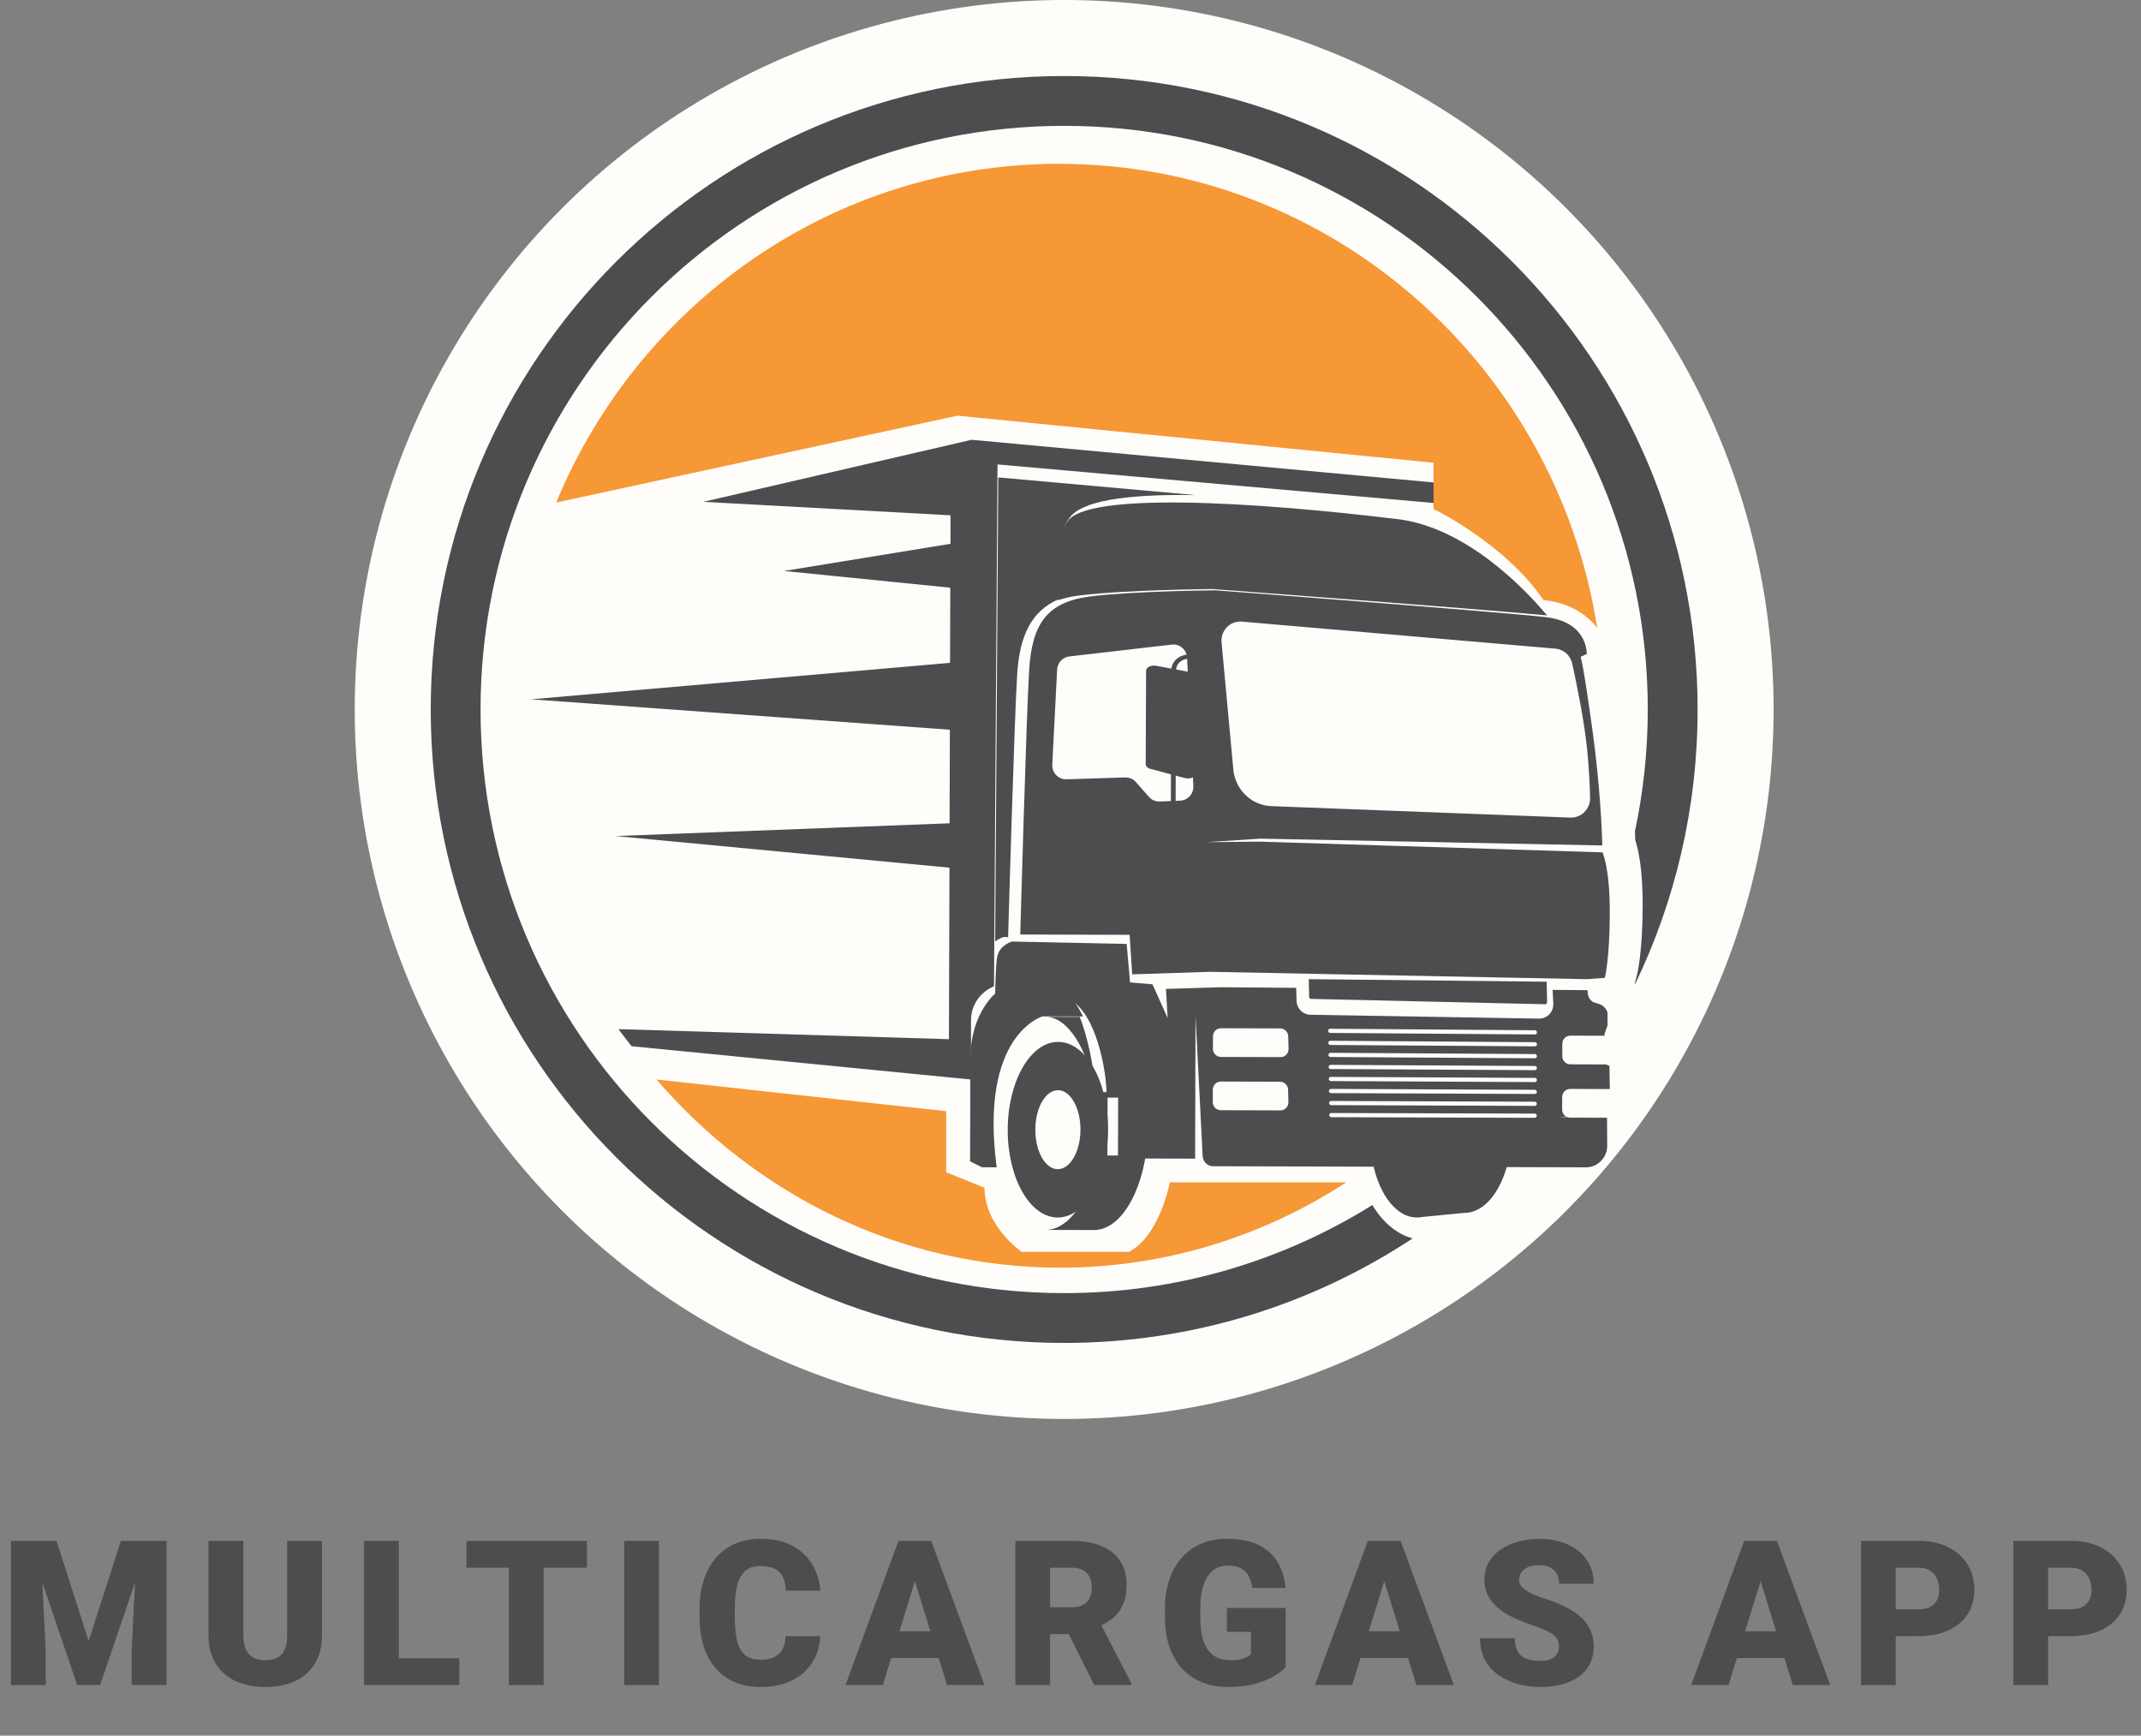 <svg width="169" height="137" viewBox="0 0 169 137" fill="none" xmlns="http://www.w3.org/2000/svg">
<rect x="0" y="0" width="169" height="137" fill="#808080" stroke="none"/>
<circle cx="84" cy="56" r="56" fill="#FFFDFA"/>
<path d="M83.062 60.35L83.444 52.854C83.472 52.315 83.878 51.875 84.403 51.815L92.5 50.878C93.121 50.807 93.671 51.285 93.703 51.921L94.198 62.039C94.228 62.651 93.763 63.171 93.162 63.196L91.544 63.265C91.222 63.279 90.911 63.145 90.695 62.901L89.662 61.729C89.449 61.488 89.143 61.355 88.825 61.364L84.175 61.512C83.543 61.532 83.028 60.996 83.062 60.35ZM98.02 49.064L122.785 51.2C123.429 51.256 123.961 51.729 124.102 52.372C124.448 53.95 125.063 56.943 125.284 59.176C125.434 60.703 125.493 62.015 125.516 62.965C125.536 63.849 124.822 64.567 123.955 64.534L100.353 63.63C98.784 63.571 97.5 62.333 97.353 60.737L96.425 50.708C96.339 49.773 97.103 48.985 98.02 49.064ZM80.535 73.762L89.165 73.787L89.371 76.907L95.483 76.706L125.285 77.287L126.679 77.182C126.679 77.182 127.059 75.706 127.069 72.094C127.08 68.483 126.493 67.278 126.493 67.278L99.425 66.431L95.244 66.473L99.47 66.194L126.481 66.733C126.443 65.439 126.294 61.97 125.716 57.755C124.981 52.39 124.768 51.842 124.768 51.842L125.251 51.624C125.251 51.624 125.366 49.108 122.043 48.715C118.721 48.322 95.944 46.594 95.944 46.594C95.944 46.594 89.511 46.648 86.079 47.076C82.647 47.504 81.463 49.251 81.239 52.861C81.013 56.472 80.535 73.762 80.535 73.762Z" fill="#4D4C4E"/>
<path d="M121.982 79.267L103.47 78.844C103.397 78.843 103.339 78.763 103.337 78.664L103.307 77.287L122.088 77.488L122.119 79.073C122.121 79.139 122.1 79.185 122.081 79.212C122.062 79.237 122.039 79.265 121.982 79.267Z" fill="#4D4C4E"/>
<path d="M95.746 81.797C95.747 81.444 96.03 81.159 96.377 81.161L101.058 81.174C101.398 81.175 101.675 81.449 101.685 81.794L101.713 82.782C101.724 83.143 101.438 83.441 101.083 83.439L96.371 83.425C96.024 83.424 95.743 83.138 95.743 82.785L95.746 81.797ZM95.734 86.003C95.735 85.65 96.017 85.366 96.366 85.367L101.046 85.38C101.386 85.381 101.664 85.656 101.673 86L101.701 86.989C101.712 87.349 101.426 87.646 101.07 87.645L96.359 87.631C96.011 87.631 95.73 87.344 95.731 86.992L95.734 86.003ZM104.836 81.365C104.837 81.273 104.91 81.2 105 81.201L121.164 81.32C121.254 81.32 121.327 81.395 121.326 81.487C121.325 81.578 121.253 81.651 121.163 81.651L104.999 81.531C104.908 81.53 104.835 81.456 104.836 81.365ZM104.848 82.315C104.849 82.223 104.923 82.15 105.012 82.15H105.013L121.161 82.259C121.251 82.26 121.325 82.335 121.324 82.426C121.323 82.517 121.25 82.591 121.16 82.591L105.011 82.482C104.921 82.481 104.848 82.406 104.848 82.315ZM104.861 83.265C104.861 83.174 104.934 83.1 105.025 83.1L121.158 83.199C121.249 83.2 121.322 83.274 121.321 83.366C121.32 83.457 121.247 83.531 121.157 83.531C121.157 83.531 121.157 83.531 121.156 83.531L105.023 83.431C104.933 83.431 104.86 83.357 104.861 83.265ZM104.873 84.215C104.874 84.123 104.947 84.051 105.037 84.051C105.037 84.051 105.037 84.051 105.038 84.051L121.156 84.139C121.246 84.14 121.318 84.214 121.318 84.306C121.318 84.397 121.244 84.471 121.154 84.47H121.154L105.036 84.381C104.945 84.381 104.873 84.306 104.873 84.215ZM104.886 85.165C104.886 85.075 104.959 85.001 105.05 85.001C105.05 85.001 105.05 85.001 105.05 85.001L121.153 85.079C121.243 85.079 121.316 85.154 121.316 85.246C121.315 85.337 121.242 85.41 121.152 85.41L105.048 85.332C104.958 85.331 104.886 85.257 104.886 85.165ZM104.899 86.116C104.899 86.024 104.972 85.95 105.062 85.95L121.15 86.019C121.24 86.019 121.313 86.094 121.313 86.185C121.312 86.277 121.239 86.351 121.149 86.35L105.061 86.282C104.971 86.282 104.898 86.208 104.899 86.116ZM104.911 87.066C104.911 86.974 104.985 86.901 105.074 86.901L121.147 86.959C121.238 86.96 121.31 87.034 121.31 87.124C121.31 87.216 121.236 87.29 121.146 87.29L105.073 87.231C104.983 87.231 104.91 87.157 104.911 87.066ZM104.923 88.016C104.923 87.925 104.997 87.851 105.087 87.851L121.145 87.899C121.235 87.899 121.307 87.973 121.307 88.065C121.307 88.156 121.234 88.23 121.143 88.23L105.086 88.182C104.996 88.182 104.923 88.107 104.923 88.016ZM78.554 78.6C78.554 78.6 80.522 78.498 83.367 78.587C86.211 78.677 87.047 83.667 87.204 84.692C87.36 85.717 87.358 86.634 87.358 86.634L88.262 86.637L88.248 91.436L94.336 91.454L94.368 80.184L94.932 91.252C94.955 91.7 95.317 92.05 95.758 92.051L125.182 92.139C126.114 92.141 126.87 91.372 126.865 90.427L126.852 88.225L123.935 88.216C123.858 88.216 123.785 88.2 123.717 88.174L123.093 88.178L123.629 88.132C123.437 88.021 123.307 87.815 123.308 87.577L123.311 86.588C123.311 86.236 123.594 85.95 123.941 85.951L127.069 85.961L127.04 84.127L126.78 84.019L123.947 84.01C123.599 84.009 123.319 83.723 123.32 83.37L123.322 82.382C123.324 82.029 123.606 81.744 123.954 81.746L126.656 81.753L126.657 81.591L126.889 80.945L126.892 79.938C126.892 79.938 126.787 79.345 126.008 79.181C125.229 79.017 125.32 78.155 125.32 78.155L122.557 78.132L122.608 79.221C122.623 79.531 122.51 79.835 122.297 80.058C122.087 80.277 121.796 80.402 121.495 80.401C121.491 80.401 121.485 80.401 121.481 80.401L103.436 80.096C102.841 80.086 102.361 79.606 102.344 79.003L102.314 77.972L96.325 77.925L92.035 78.056L92.17 80.358L90.973 77.693L89.2 77.544L88.934 74.505L79.896 74.317C79.896 74.317 78.832 74.584 78.696 75.635C78.56 76.686 78.554 78.6 78.554 78.6Z" fill="#4D4C4E"/>
<path d="M95.712 46.493C95.712 46.493 88.889 46.55 85.25 46.994C84.593 47.075 84.016 47.203 83.505 47.376C83.512 43.961 83.521 42.041 84.24 41.188C85.704 38.813 98.863 39.591 110.225 40.965C110.351 40.978 110.473 40.992 110.584 41.009C115.871 41.8 120.311 46.427 122.119 48.574C116.042 48.008 95.712 46.493 95.712 46.493Z" fill="#4D4C4E"/>
<path d="M91.267 52.551L93.9 53.044C94.168 53.093 94.354 53.254 94.354 53.437L94.396 61.033C94.398 61.326 93.946 61.525 93.533 61.415L90.825 60.692C90.589 60.629 90.434 60.478 90.436 60.311L90.467 52.944C90.47 52.672 90.867 52.476 91.267 52.551Z" fill="#4D4C4E"/>
<path d="M93.556 51.688L94.319 51.545L94.396 51.871L93.633 52.015C93.171 52.102 92.833 52.472 92.831 52.893L92.791 65.406L92.416 65.405L92.457 52.892C92.459 52.314 92.921 51.807 93.556 51.688Z" fill="#4D4C4E"/>
<path d="M81.723 89.164C81.729 87.442 82.532 86.048 83.515 86.051C84.499 86.053 85.292 87.452 85.286 89.173C85.28 90.895 84.478 92.288 83.495 92.286C82.511 92.284 81.718 90.885 81.723 89.164ZM79.545 89.159C79.532 92.986 81.295 96.093 83.482 96.099C85.669 96.105 87.453 93.006 87.465 89.179C87.478 85.351 85.715 82.243 83.528 82.238C81.341 82.232 79.557 85.331 79.545 89.159Z" fill="#4D4C4E"/>
<path d="M86.794 88.734C86.797 87.85 86.729 86.999 86.602 86.198L87.428 86.201L87.413 91.204L90.436 91.213C89.89 94.621 88.264 97.095 86.352 97.089L82.515 97.078C84.865 97.085 86.781 93.349 86.794 88.734Z" fill="#4D4C4E"/>
<path d="M82.515 80.257L85.228 80.266C85.956 82.106 86.257 84.202 86.349 84.89C86.412 85.36 86.45 85.812 86.475 86.198C85.793 82.698 84.279 80.263 82.515 80.257Z" fill="#4D4C4E"/>
<path d="M119.149 91.176C118.677 93.818 117.262 95.739 115.593 95.734L112.258 96.058C112.122 96.085 111.983 96.099 111.842 96.099C110.094 96.095 108.638 93.983 108.257 91.148L119.149 91.176Z" fill="#4D4C4E"/>
<path d="M84.415 40.889C83.558 41.95 83.554 43.856 83.548 47.279V47.302C81.473 48.218 80.493 50.063 80.292 53.203C80.066 56.749 79.598 73.166 79.575 73.967L79.238 73.96C79.238 73.96 78.885 74.047 78.554 74.317L78.799 37.683L94.396 39.08C88.656 38.981 85.309 39.583 84.415 40.889Z" fill="#4D4C4E"/>
<path d="M78.724 78.277L83.769 78.292C84.616 78.295 85.485 80.233 85.485 80.233L82.307 80.222C82.307 80.222 77.276 81.62 78.674 92.139L77.502 92.135L76.574 91.665C76.574 91.665 76.586 87.291 76.597 83.558C76.607 79.826 78.724 78.277 78.724 78.277Z" fill="#4D4C4E"/>
<path d="M55.515 39.611L75.028 40.673V42.923L61.884 45.068L75.011 46.387L74.993 52.317L41.921 55.197L74.978 57.599L74.956 64.984L48.59 65.99L74.946 68.487L74.905 82.025L48.818 81.231C49.155 81.688 49.501 82.138 49.855 82.581L76.642 85.208L76.647 80.516C76.648 79.35 77.363 78.298 78.46 77.85L78.739 36.659L113.204 39.705L113.208 38.087L76.694 34.713L55.515 39.611Z" fill="#4D4C4E"/>
<path d="M108.328 95.116C101.267 99.517 92.933 102.068 84 102.068C58.558 102.068 37.932 81.443 37.932 56C37.932 30.558 58.558 9.933 84 9.933C109.442 9.933 130.068 30.558 130.068 56C130.068 59.299 129.714 62.516 129.054 65.619C129.061 65.797 129.068 65.97 129.071 66.103L129.078 66.3C129.331 67.083 129.673 68.66 129.665 71.46C129.655 75.188 129.248 76.84 129.202 77.015L129.045 77.612C129.057 77.629 129.063 77.649 129.074 77.666C132.231 71.112 134 63.762 134 56C134 28.386 111.614 6 84 6C56.386 6 34 28.386 34 56C34 83.614 56.386 106 84 106C94.165 106 103.616 102.958 111.509 97.747C110.256 97.415 109.158 96.494 108.328 95.116Z" fill="#4D4C4E"/>
<path d="M75.576 32.811L113.158 36.525V40.18C113.158 40.18 118.77 42.871 121.841 47.372C121.841 47.372 124.469 47.464 126.079 49.564C122.813 28.802 105.041 12.931 83.6 12.931C65.724 12.931 50.397 23.965 43.901 39.667L75.576 32.811Z" fill="#F69836"/>
<path d="M92.342 93.322C92.342 93.322 91.557 97.532 89.113 98.813H80.65C80.65 98.813 77.713 96.8 77.713 93.749L74.688 92.529V87.709L51.822 85.208C59.681 94.327 71.046 100.059 83.688 100.059C91.977 100.059 99.715 97.59 106.277 93.322H92.342Z" fill="#F69836"/>
<path d="M2.227 121.625H4.461L7 129.539L9.539 121.625H11.773L7.906 133H6.094L2.227 121.625ZM0.867 121.625H3.18L3.609 130.344V133H0.867V121.625ZM10.82 121.625H13.141V133H10.391V130.344L10.82 121.625ZM22.67 121.625H25.413V129.055C25.413 129.94 25.228 130.69 24.858 131.305C24.488 131.914 23.97 132.375 23.303 132.688C22.637 133 21.853 133.156 20.952 133.156C20.061 133.156 19.277 133 18.6 132.688C17.928 132.375 17.402 131.914 17.022 131.305C16.647 130.69 16.459 129.94 16.459 129.055V121.625H19.209V129.055C19.209 129.523 19.277 129.906 19.413 130.203C19.548 130.495 19.746 130.708 20.006 130.844C20.267 130.979 20.582 131.047 20.952 131.047C21.327 131.047 21.642 130.979 21.897 130.844C22.152 130.708 22.345 130.495 22.475 130.203C22.605 129.906 22.67 129.523 22.67 129.055V121.625ZM36.255 130.891V133H30.505V130.891H36.255ZM31.481 121.625V133H28.739V121.625H31.481ZM42.909 121.625V133H40.167V121.625H42.909ZM46.331 121.625V123.742H36.823V121.625H46.331ZM52.009 121.625V133H49.275V121.625H52.009ZM62.008 129.148H64.742C64.706 129.94 64.492 130.638 64.102 131.242C63.711 131.846 63.169 132.318 62.477 132.656C61.789 132.99 60.977 133.156 60.039 133.156C59.279 133.156 58.599 133.029 58 132.773C57.406 132.518 56.901 132.151 56.484 131.672C56.073 131.193 55.758 130.612 55.539 129.93C55.325 129.247 55.219 128.479 55.219 127.625V127.008C55.219 126.154 55.331 125.385 55.555 124.703C55.784 124.016 56.107 123.432 56.523 122.953C56.945 122.469 57.45 122.099 58.039 121.844C58.628 121.589 59.281 121.461 60 121.461C60.99 121.461 61.825 121.638 62.508 121.992C63.19 122.346 63.719 122.833 64.094 123.453C64.469 124.068 64.69 124.768 64.758 125.555H62.023C62.013 125.128 61.94 124.771 61.805 124.484C61.669 124.193 61.456 123.974 61.164 123.828C60.872 123.682 60.484 123.609 60 123.609C59.661 123.609 59.367 123.672 59.117 123.797C58.867 123.922 58.659 124.12 58.492 124.391C58.325 124.661 58.2 125.013 58.117 125.445C58.039 125.872 58 126.388 58 126.992V127.625C58 128.229 58.036 128.745 58.109 129.172C58.182 129.599 58.3 129.948 58.461 130.219C58.622 130.49 58.831 130.69 59.086 130.82C59.346 130.945 59.664 131.008 60.039 131.008C60.456 131.008 60.807 130.943 61.094 130.812C61.38 130.677 61.602 130.474 61.758 130.203C61.914 129.927 61.997 129.576 62.008 129.148ZM72.459 124.016L69.686 133H66.741L70.92 121.625H72.787L72.459 124.016ZM74.756 133L71.975 124.016L71.616 121.625H73.506L77.709 133H74.756ZM74.647 128.758V130.875H68.811V128.758H74.647ZM80.145 121.625H84.622C85.497 121.625 86.257 121.755 86.903 122.016C87.549 122.276 88.046 122.661 88.395 123.172C88.749 123.682 88.927 124.312 88.927 125.062C88.927 125.714 88.825 126.258 88.622 126.695C88.419 127.133 88.135 127.495 87.77 127.781C87.411 128.062 86.992 128.294 86.513 128.477L85.614 128.984H81.856L81.841 126.867H84.622C84.971 126.867 85.26 126.805 85.489 126.68C85.718 126.555 85.89 126.378 86.005 126.148C86.124 125.914 86.184 125.635 86.184 125.312C86.184 124.984 86.124 124.703 86.005 124.469C85.885 124.234 85.708 124.055 85.473 123.93C85.244 123.805 84.96 123.742 84.622 123.742H82.888V133H80.145V121.625ZM86.372 133L83.856 127.969L86.763 127.953L89.309 132.883V133H86.372ZM101.488 126.922V131.594C101.295 131.807 100.998 132.036 100.597 132.281C100.201 132.521 99.701 132.727 99.097 132.898C98.493 133.07 97.782 133.156 96.964 133.156C96.209 133.156 95.524 133.036 94.909 132.797C94.295 132.552 93.766 132.195 93.323 131.727C92.886 131.253 92.547 130.674 92.308 129.992C92.073 129.305 91.956 128.518 91.956 127.633V127C91.956 126.115 92.076 125.328 92.316 124.641C92.555 123.953 92.891 123.375 93.323 122.906C93.761 122.432 94.274 122.073 94.862 121.828C95.456 121.583 96.107 121.461 96.816 121.461C97.862 121.461 98.714 121.628 99.37 121.961C100.027 122.289 100.524 122.745 100.863 123.328C101.201 123.906 101.407 124.576 101.48 125.336H98.847C98.795 124.961 98.696 124.643 98.55 124.383C98.409 124.117 98.206 123.917 97.941 123.781C97.675 123.641 97.331 123.57 96.909 123.57C96.581 123.57 96.282 123.641 96.011 123.781C95.745 123.922 95.519 124.135 95.331 124.422C95.144 124.703 94.998 125.057 94.894 125.484C94.795 125.911 94.745 126.411 94.745 126.984V127.633C94.745 128.201 94.792 128.698 94.886 129.125C94.985 129.552 95.131 129.909 95.323 130.195C95.521 130.477 95.771 130.69 96.073 130.836C96.381 130.977 96.743 131.047 97.159 131.047C97.451 131.047 97.701 131.023 97.909 130.977C98.118 130.924 98.29 130.862 98.425 130.789C98.566 130.711 98.672 130.638 98.745 130.57V128.805H96.839V126.922H101.488ZM109.509 124.016L106.736 133H103.791L107.97 121.625H109.838L109.509 124.016ZM111.806 133L109.025 124.016L108.666 121.625H110.556L114.759 133H111.806ZM111.697 128.758V130.875H105.861V128.758H111.697ZM123.055 129.977C123.055 129.799 123.029 129.641 122.977 129.5C122.924 129.354 122.828 129.219 122.688 129.094C122.547 128.969 122.344 128.844 122.078 128.719C121.818 128.589 121.474 128.453 121.047 128.312C120.547 128.146 120.065 127.958 119.602 127.75C119.138 127.536 118.724 127.289 118.359 127.008C117.995 126.721 117.706 126.388 117.492 126.008C117.279 125.622 117.172 125.174 117.172 124.664C117.172 124.174 117.281 123.734 117.5 123.344C117.719 122.948 118.023 122.612 118.414 122.336C118.81 122.055 119.273 121.841 119.805 121.695C120.336 121.544 120.917 121.469 121.547 121.469C122.38 121.469 123.115 121.615 123.75 121.906C124.391 122.193 124.891 122.602 125.25 123.133C125.615 123.659 125.797 124.281 125.797 125H123.07C123.07 124.714 123.01 124.461 122.891 124.242C122.776 124.023 122.602 123.852 122.367 123.727C122.133 123.602 121.839 123.539 121.484 123.539C121.141 123.539 120.852 123.591 120.617 123.695C120.383 123.799 120.206 123.94 120.086 124.117C119.966 124.289 119.906 124.479 119.906 124.688C119.906 124.859 119.953 125.016 120.047 125.156C120.146 125.292 120.284 125.419 120.461 125.539C120.643 125.659 120.862 125.773 121.117 125.883C121.378 125.992 121.669 126.099 121.992 126.203C122.596 126.396 123.133 126.612 123.602 126.852C124.076 127.086 124.474 127.354 124.797 127.656C125.125 127.953 125.372 128.292 125.539 128.672C125.711 129.052 125.797 129.482 125.797 129.961C125.797 130.471 125.698 130.924 125.5 131.32C125.302 131.716 125.018 132.052 124.648 132.328C124.279 132.599 123.836 132.805 123.32 132.945C122.805 133.086 122.229 133.156 121.594 133.156C121.01 133.156 120.435 133.083 119.867 132.938C119.305 132.786 118.794 132.557 118.336 132.25C117.878 131.938 117.51 131.539 117.234 131.055C116.964 130.565 116.828 129.984 116.828 129.312H119.578C119.578 129.646 119.622 129.927 119.711 130.156C119.799 130.385 119.93 130.57 120.102 130.711C120.273 130.846 120.484 130.945 120.734 131.008C120.984 131.065 121.271 131.094 121.594 131.094C121.943 131.094 122.224 131.044 122.438 130.945C122.651 130.841 122.807 130.706 122.906 130.539C123.005 130.367 123.055 130.18 123.055 129.977ZM139.216 124.016L136.442 133H133.497L137.677 121.625H139.544L139.216 124.016ZM141.512 133L138.731 124.016L138.372 121.625H140.262L144.466 133H141.512ZM141.403 128.758V130.875H135.567V128.758H141.403ZM151.441 129.141H148.613V127.023H151.441C151.826 127.023 152.139 126.958 152.378 126.828C152.618 126.698 152.792 126.518 152.902 126.289C153.016 126.055 153.073 125.792 153.073 125.5C153.073 125.188 153.016 124.898 152.902 124.633C152.792 124.367 152.618 124.154 152.378 123.992C152.139 123.826 151.826 123.742 151.441 123.742H149.644V133H146.902V121.625H151.441C152.352 121.625 153.136 121.792 153.792 122.125C154.454 122.458 154.961 122.917 155.316 123.5C155.67 124.078 155.847 124.74 155.847 125.484C155.847 126.219 155.67 126.859 155.316 127.406C154.961 127.953 154.454 128.38 153.792 128.688C153.136 128.99 152.352 129.141 151.441 129.141ZM163.462 129.141H160.634V127.023H163.462C163.848 127.023 164.16 126.958 164.4 126.828C164.64 126.698 164.814 126.518 164.923 126.289C165.038 126.055 165.095 125.792 165.095 125.5C165.095 125.188 165.038 124.898 164.923 124.633C164.814 124.367 164.64 124.154 164.4 123.992C164.16 123.826 163.848 123.742 163.462 123.742H161.666V133H158.923V121.625H163.462C164.374 121.625 165.158 121.792 165.814 122.125C166.476 122.458 166.983 122.917 167.337 123.5C167.692 124.078 167.869 124.74 167.869 125.484C167.869 126.219 167.692 126.859 167.337 127.406C166.983 127.953 166.476 128.38 165.814 128.688C165.158 128.99 164.374 129.141 163.462 129.141Z" fill="#4D4C4E"/>
</svg>

